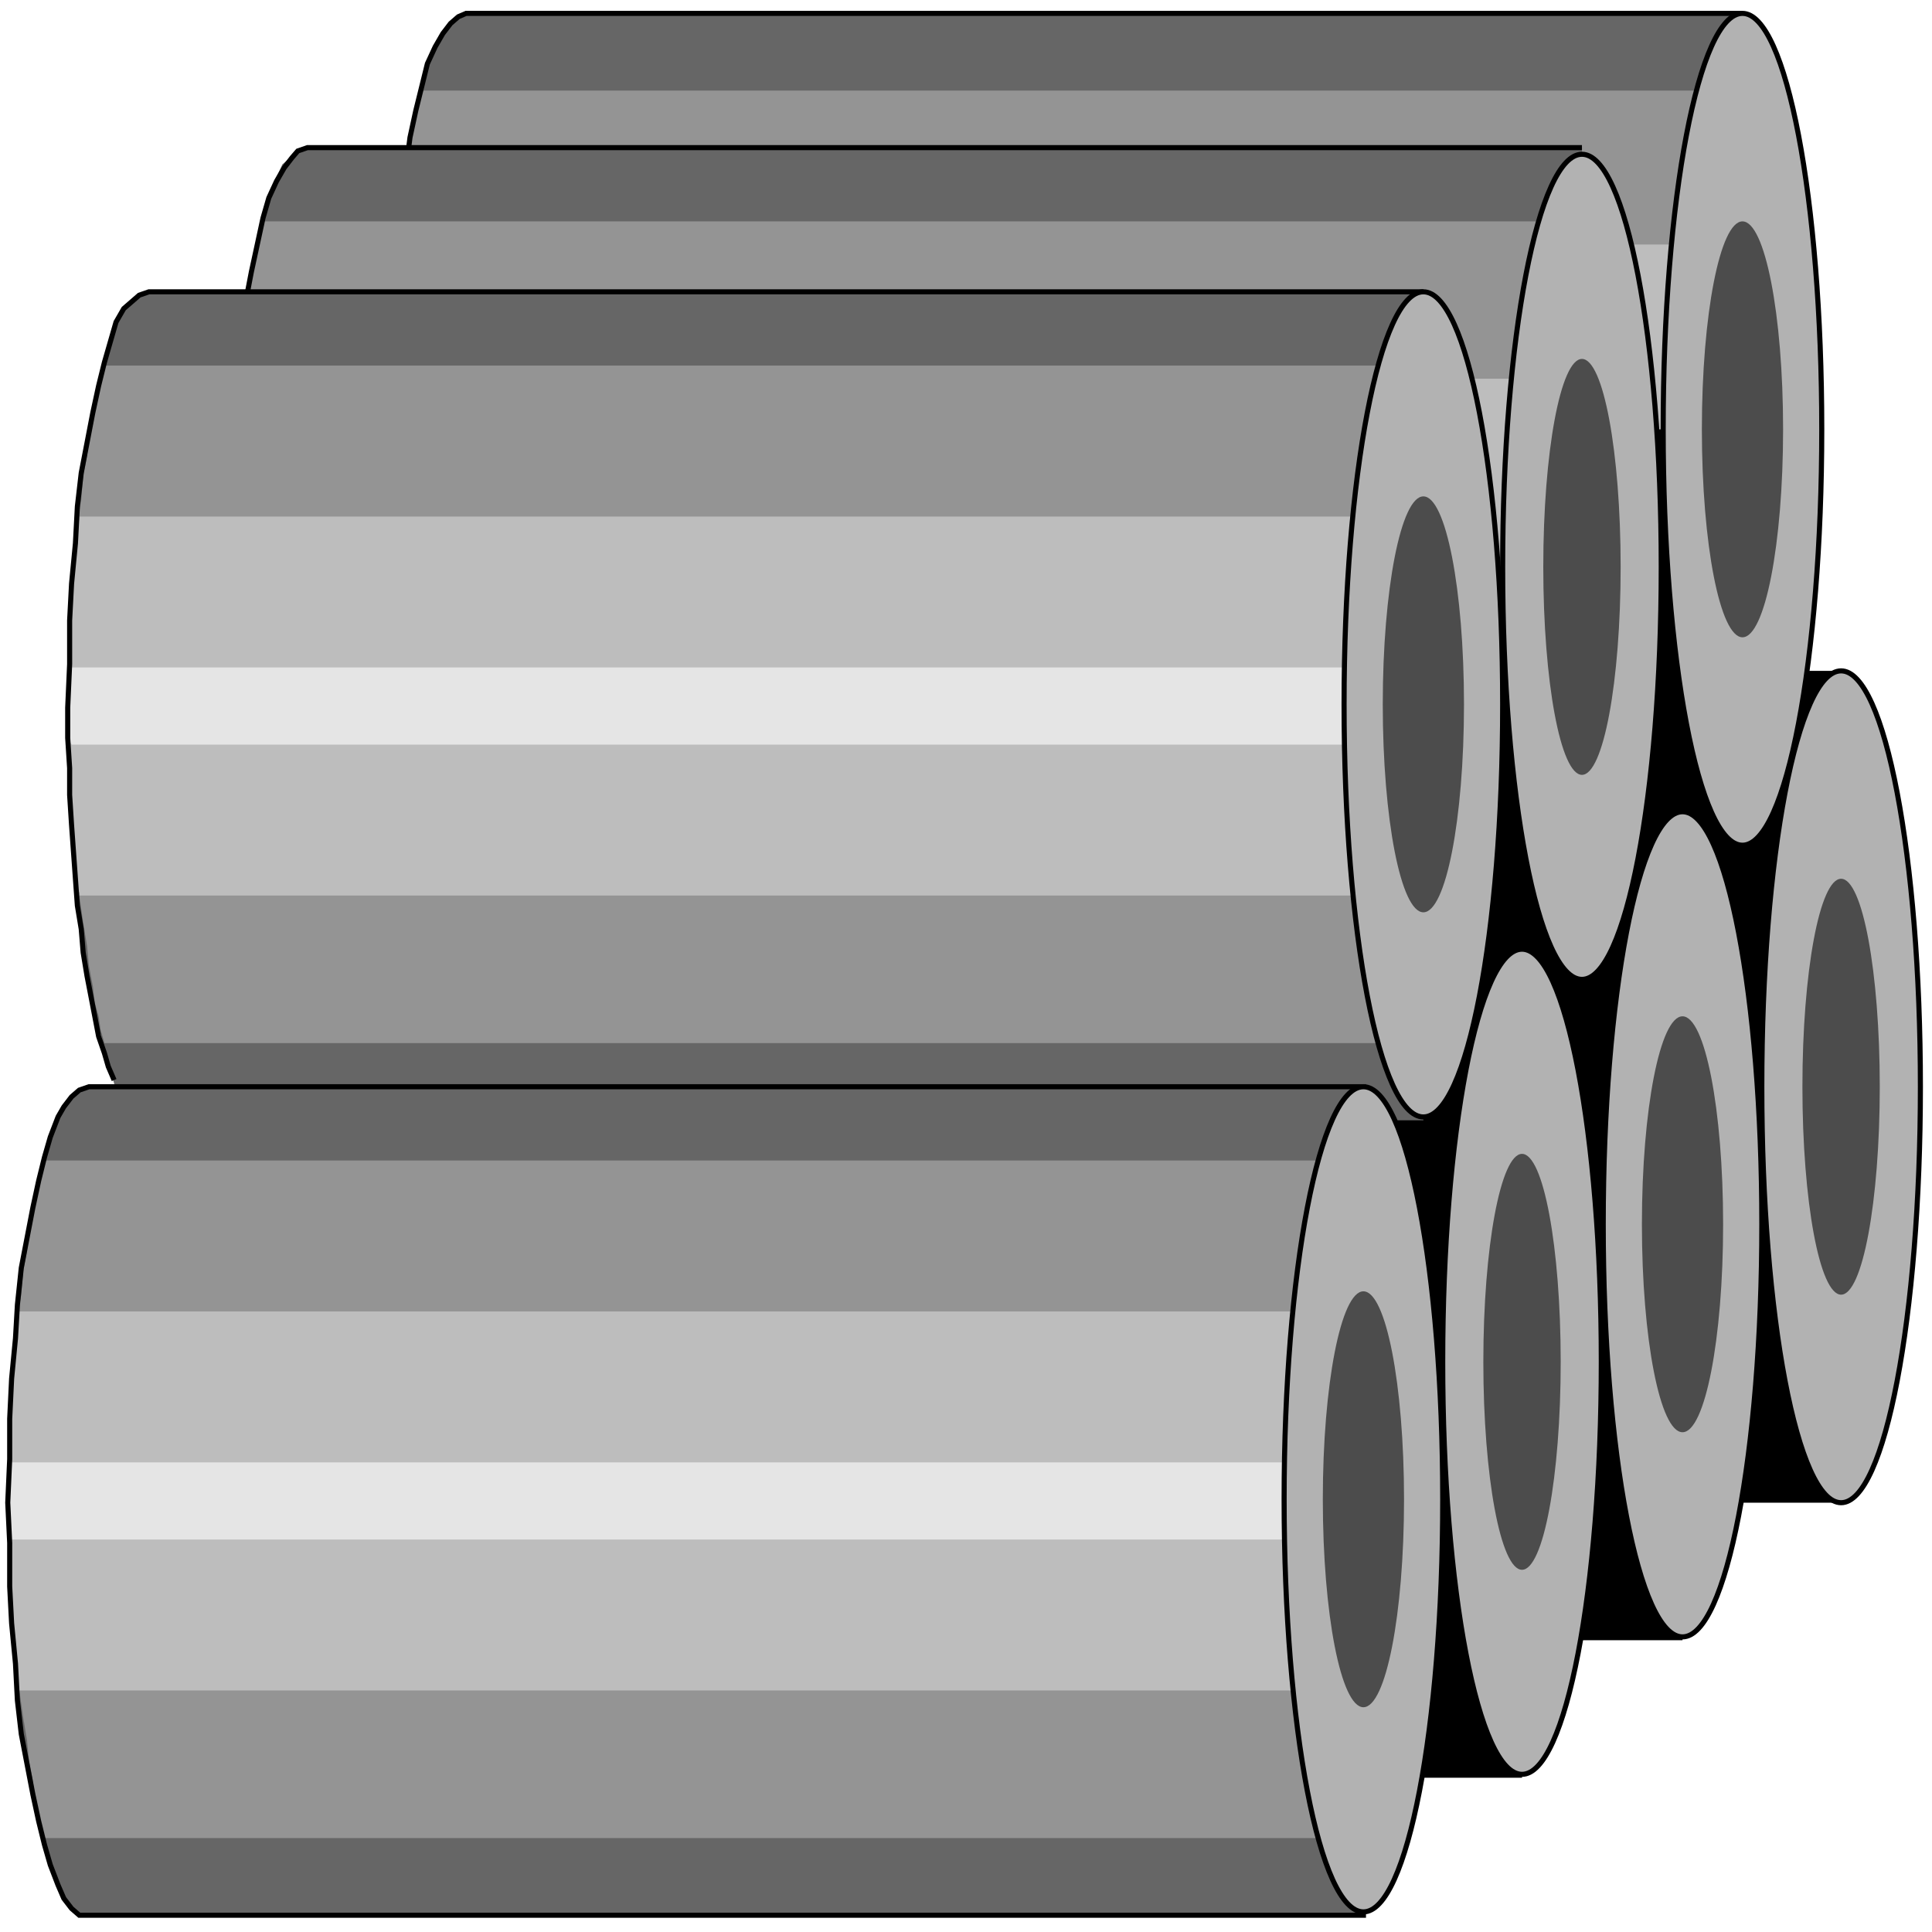 <svg width="150" height="150" viewBox="0 0 150 150" fill="none" xmlns="http://www.w3.org/2000/svg">
<path d="M135.284 8.07H133.333L131.08 8.331L128.378 8.591L125.525 8.852L122.372 9.112L118.918 9.372L115.315 9.893L111.411 10.154L107.507 10.675L103.303 11.195L99.098 11.716L94.744 12.237L90.239 12.497L85.885 13.018L81.381 13.539L77.026 14.06L72.672 14.32L68.317 14.581L64.113 14.841L60.059 15.102L56.306 15.362H52.552L49.098 15.622L45.945 15.362H42.942L40.39 15.102L37.987 14.581L36.035 14.06L34.534 13.539L33.333 12.758L32.582 11.977L32.432 10.935V9.633L32.582 8.331L32.732 6.768L33.182 5.206L33.633 3.643L34.384 2.341L35.134 1.56L36.185 1.039H135.284V8.07Z" fill="#666666"/>
<path d="M135.285 19.01H133.483H131.381H128.979H126.126L123.123 19.271H119.67H116.066L112.312 19.531H108.258H104.054L99.85 19.792H95.345H90.841H86.336H81.832H77.327H72.973H68.619L64.264 19.531H60.21L56.156 19.271L52.402 19.01L48.799 18.75L45.495 18.49L42.492 17.969L39.79 17.708L37.387 17.188L35.435 16.406L33.784 15.885L32.583 15.365L31.832 14.583L31.682 13.542V12.76V11.719L31.832 10.938L31.982 10.156L32.132 9.375L32.282 8.594L32.583 7.812L32.733 7.031H135.285V19.01Z" fill="#949494"/>
<path d="M30.029 33.331V30.206L30.179 26.82L30.33 23.695L30.48 20.831L30.78 17.966L31.08 15.362L31.531 13.018L31.831 10.675L32.282 8.591L32.732 6.768L33.182 4.945L33.783 3.643L34.384 2.602L34.984 1.82L35.585 1.299L36.185 1.039H135.285" stroke="black" stroke-width="0.395"/>
<path d="M125.225 19.008H131.381V39.06H125.225V19.008Z" fill="#BDBDBD"/>
<path d="M112.912 29.43H119.068V49.482H112.912V29.43Z" fill="#BDBDBD"/>
<path d="M122.824 18.492H121.022L118.619 18.753L116.067 19.013H113.214L110.061 19.534L106.607 19.794L103.004 20.055L99.1 20.576L95.046 20.836L90.842 21.357L86.637 21.878L82.283 22.398L77.929 22.659L73.424 23.18L68.92 23.44L64.565 23.961L60.211 24.221L56.007 24.482L51.803 25.003H47.748L43.845 25.263L40.241 25.523H36.788L33.484 25.263H30.631L27.929 25.003L25.676 24.742L23.724 24.221L22.223 23.701L21.022 23.18L20.271 22.398L19.971 21.357L20.121 20.055V18.753L20.421 17.19L20.721 15.628L21.322 14.065L21.923 12.763L22.824 11.982L23.875 11.461H122.824V18.492Z" fill="#666666"/>
<path d="M122.822 29.427H121.171H119.069H116.516H113.813L110.66 29.688H107.357H103.753L99.849 29.948H95.795H91.741L87.387 30.208H83.033H78.528H74.024H69.519H65.014H60.51H56.156L51.952 29.948H47.747L43.843 29.688L40.09 29.427L36.486 29.167L33.183 28.906L30.18 28.385L27.327 28.125L25.075 27.604L22.973 26.823L21.471 26.302L20.27 25.521L19.519 24.74L19.219 23.958V23.177L19.369 22.135V21.354L19.519 20.573L19.669 19.792L19.97 19.01L20.12 18.229L20.42 17.188H122.822V29.427Z" fill="#949494"/>
<path d="M17.717 43.753V40.367L17.867 37.242L18.017 34.117L18.167 31.253L18.317 28.388L18.618 25.784L19.068 23.44L19.519 21.096L19.969 19.013L20.419 16.93L20.87 15.367L21.471 14.065L22.071 13.023L22.672 12.242L23.122 11.721L23.873 11.461H122.822" stroke="black" stroke-width="0.395"/>
<path d="M105.855 138.023H118.168V127.346H130.63V116.669H142.943V52.086H135.285V33.336H122.822V44.013H105.855V138.023Z" fill="black"/>
<path d="M110.511 86.979H11.562L10.811 86.719L10.211 86.458L9.61 85.677L9.01 84.635L8.559 83.073L8.109 81.51L7.658 79.688L7.208 77.604L6.757 75.26L6.307 72.917L6.007 70.312L5.856 67.448L5.556 64.323L5.406 61.458V58.073L5.256 54.948L5.406 51.562V48.177L5.556 45.312L5.856 42.188L6.007 39.323L6.307 36.719L6.757 34.375L7.208 32.031L7.658 29.948L8.109 28.125L8.559 26.562L9.01 25L9.61 23.958L10.211 23.438L10.811 22.917L11.562 22.656H110.511V86.979Z" fill="#666666"/>
<path d="M105.857 148.698H6.908H6.157L5.557 148.177L4.956 147.396L4.505 146.354L3.905 144.792L3.454 143.229L3.004 141.406L2.554 139.323L2.103 136.979L1.653 134.635L1.352 132.031L1.202 129.167L0.902 126.042L0.752 123.177V119.792L0.602 116.667L0.752 113.281V110.156L0.902 107.031L1.202 103.906L1.352 101.302L1.653 98.438L2.103 96.094L2.554 93.75L3.004 91.667L3.454 89.844L3.905 88.281L4.505 86.719L4.956 85.938L5.557 85.156L6.157 84.635L6.908 84.375H105.857V148.698Z" fill="#666666"/>
<path d="M105.855 142.706H3.453L3.303 142.185L3.152 141.664L3.002 140.883L2.702 139.581L2.552 138.279L2.252 136.716L2.101 135.154L1.801 133.331L1.501 131.247L1.351 129.164L1.05 126.82L0.9 124.477L0.75 121.872V119.268V116.404V113.799V111.195L0.9 108.852L1.05 106.508L1.2 104.424L1.351 102.341L1.651 100.518L1.801 98.695L2.101 97.133L2.252 95.57L2.552 94.529L2.702 93.227L3.002 92.185L3.152 91.404L3.303 90.622L3.453 90.102H105.855V142.706Z" fill="#949494"/>
<path d="M110.511 80.987H8.109L7.959 80.466L7.809 79.945L7.659 78.904L7.358 77.862L7.208 76.56L6.908 74.997L6.758 73.435L6.457 71.612L6.157 69.529L6.007 67.445L5.707 65.102L5.556 62.758L5.406 60.154V57.55V54.685V52.081V49.477L5.556 47.133L5.707 44.789L5.857 42.706L6.007 40.622L6.307 38.8L6.457 36.977L6.758 35.414L6.908 33.852L7.208 32.55L7.358 31.508L7.659 30.466L7.809 29.685L7.959 28.904L8.109 28.383H110.511V80.987Z" fill="#949494"/>
<path d="M105.855 131.247H1.501V130.987H1.351V130.466V129.945L1.2 129.424V128.643L1.05 127.862V126.82V125.779L0.9 124.737V123.435L0.75 122.133V120.831V119.529V117.966V116.404V114.841V113.539V111.977V110.674L0.9 109.372V108.331L1.05 107.029V105.987L1.2 105.206V104.164L1.351 103.643V102.862V102.341L1.501 102.081V101.82H105.855V131.247Z" fill="#BDBDBD"/>
<path d="M110.511 69.529H6.157V69.268H6.007V68.747V68.227L5.857 67.706V66.924L5.707 66.143V65.102V64.06L5.556 63.018V61.716L5.406 60.414V59.112V57.81V56.247V54.685V53.122V51.82V50.258V48.956L5.556 47.654V46.612L5.707 45.31V44.268L5.857 43.487V42.445L6.007 41.925V41.143V40.622L6.157 40.362V40.102H110.511V69.529Z" fill="#BDBDBD"/>
<path d="M110.511 57.81H5.556L5.406 57.55V57.289V57.029V56.508L5.256 55.987V55.466V54.945V54.164V53.643L5.406 53.122V52.602V52.341V52.081L5.556 51.82H110.511V57.81Z" fill="#E5E5E5"/>
<path d="M105.857 119.529H0.902L0.752 119.268V119.008V118.747V118.227L0.602 117.706V117.185V116.664V115.883V115.362L0.752 114.841V114.32V114.06V113.799L0.902 113.539H105.857V119.529Z" fill="#E5E5E5"/>
<path d="M8.859 83.854L8.409 82.812L8.109 81.771L7.658 80.469L7.358 78.906L7.058 77.344L6.757 75.781L6.457 73.958L6.307 72.135L6.007 70.312L5.856 68.229L5.706 66.146L5.556 64.062L5.406 61.719V59.635L5.256 57.292V54.948L5.406 51.562V48.177L5.556 45.312L5.856 42.188L6.007 39.323L6.307 36.719L6.757 34.375L7.208 32.031L7.658 29.948L8.109 28.125L8.559 26.562L9.01 25L9.61 23.958L10.211 23.438L10.811 22.917L11.562 22.656H110.511" stroke="black" stroke-width="0.395"/>
<path d="M105.857 148.698H6.908H6.157L5.557 148.177L4.956 147.396L4.505 146.354L3.905 144.792L3.454 143.229L3.004 141.406L2.554 139.323L2.103 136.979L1.653 134.635L1.352 132.031L1.202 129.167L0.902 126.042L0.752 123.177V119.792L0.602 116.667L0.752 113.281V110.156L0.902 107.031L1.202 103.906L1.352 101.302L1.653 98.438L2.103 96.094L2.554 93.75L3.004 91.667L3.454 89.844L3.905 88.281L4.505 86.719L4.956 85.938L5.557 85.156L6.157 84.635L6.908 84.375H105.857V148.698Z" stroke="black" stroke-width="0.395"/>
<path d="M105.855 148.438C109.255 148.438 112.012 134.097 112.012 116.406C112.012 98.716 109.255 84.375 105.855 84.375C102.455 84.375 99.699 98.716 99.699 116.406C99.699 134.097 102.455 148.438 105.855 148.438Z" fill="#B2B2B2" stroke="black" stroke-width="0.395"/>
<path d="M118.168 137.758C121.568 137.758 124.324 123.417 124.324 105.727C124.324 88.036 121.568 73.695 118.168 73.695C114.768 73.695 112.012 88.036 112.012 105.727C112.012 123.417 114.768 137.758 118.168 137.758Z" fill="#B2B2B2" stroke="black" stroke-width="0.395"/>
<path d="M130.631 127.086C134.031 127.086 136.787 112.745 136.787 95.055C136.787 77.364 134.031 63.023 130.631 63.023C127.231 63.023 124.475 77.364 124.475 95.055C124.475 112.745 127.231 127.086 130.631 127.086Z" fill="#B2B2B2" stroke="black" stroke-width="0.395"/>
<path d="M142.943 116.669C146.343 116.669 149.099 102.212 149.099 84.378C149.099 66.543 146.343 52.086 142.943 52.086C139.543 52.086 136.787 66.543 136.787 84.378C136.787 102.212 139.543 116.669 142.943 116.669Z" fill="#B2B2B2" stroke="black" stroke-width="0.395"/>
<path d="M135.285 65.622C138.685 65.622 141.441 51.165 141.441 33.331C141.441 15.496 138.685 1.039 135.285 1.039C131.885 1.039 129.129 15.496 129.129 33.331C129.129 51.165 131.885 65.622 135.285 65.622Z" fill="#B2B2B2" stroke="black" stroke-width="0.395"/>
<path d="M122.822 76.039C126.222 76.039 128.978 61.698 128.978 44.008C128.978 26.317 126.222 11.977 122.822 11.977C119.422 11.977 116.666 26.317 116.666 44.008C116.666 61.698 119.422 76.039 122.822 76.039Z" fill="#B2B2B2" stroke="black" stroke-width="0.395"/>
<path d="M110.51 86.719C113.91 86.719 116.666 72.378 116.666 54.688C116.666 36.997 113.91 22.656 110.51 22.656C107.11 22.656 104.354 36.997 104.354 54.688C104.354 72.378 107.11 86.719 110.51 86.719Z" fill="#B2B2B2" stroke="black" stroke-width="0.395"/>
<path d="M142.942 100.518C144.601 100.518 145.945 93.29 145.945 84.372C145.945 75.455 144.601 68.227 142.942 68.227C141.284 68.227 139.939 75.455 139.939 84.372C139.939 93.29 141.284 100.518 142.942 100.518Z" fill="#4C4C4C"/>
<path d="M135.286 49.479C137.027 49.479 138.439 42.25 138.439 33.333C138.439 24.416 137.027 17.188 135.286 17.188C133.545 17.188 132.133 24.416 132.133 33.333C132.133 42.25 133.545 49.479 135.286 49.479Z" fill="#4C4C4C"/>
<path d="M130.63 111.198C132.371 111.198 133.783 103.969 133.783 95.052C133.783 86.135 132.371 78.906 130.63 78.906C128.888 78.906 127.477 86.135 127.477 95.052C127.477 103.969 128.888 111.198 130.63 111.198Z" fill="#4C4C4C"/>
<path d="M118.169 121.878C119.828 121.878 121.172 114.649 121.172 105.732C121.172 96.815 119.828 89.586 118.169 89.586C116.511 89.586 115.166 96.815 115.166 105.732C115.166 114.649 116.511 121.878 118.169 121.878Z" fill="#4C4C4C"/>
<path d="M122.823 60.159C124.482 60.159 125.826 52.93 125.826 44.013C125.826 35.096 124.482 27.867 122.823 27.867C121.165 27.867 119.82 35.096 119.82 44.013C119.82 52.93 121.165 60.159 122.823 60.159Z" fill="#4C4C4C"/>
<path d="M110.511 70.831C112.252 70.831 113.664 63.602 113.664 54.685C113.664 45.768 112.252 38.539 110.511 38.539C108.769 38.539 107.357 45.768 107.357 54.685C107.357 63.602 108.769 70.831 110.511 70.831Z" fill="#4C4C4C"/>
<path d="M105.856 132.549C107.598 132.549 109.009 125.321 109.009 116.404C109.009 107.487 107.598 100.258 105.856 100.258C104.115 100.258 102.703 107.487 102.703 116.404C102.703 125.321 104.115 132.549 105.856 132.549Z" fill="#4C4C4C"/>
</svg>
